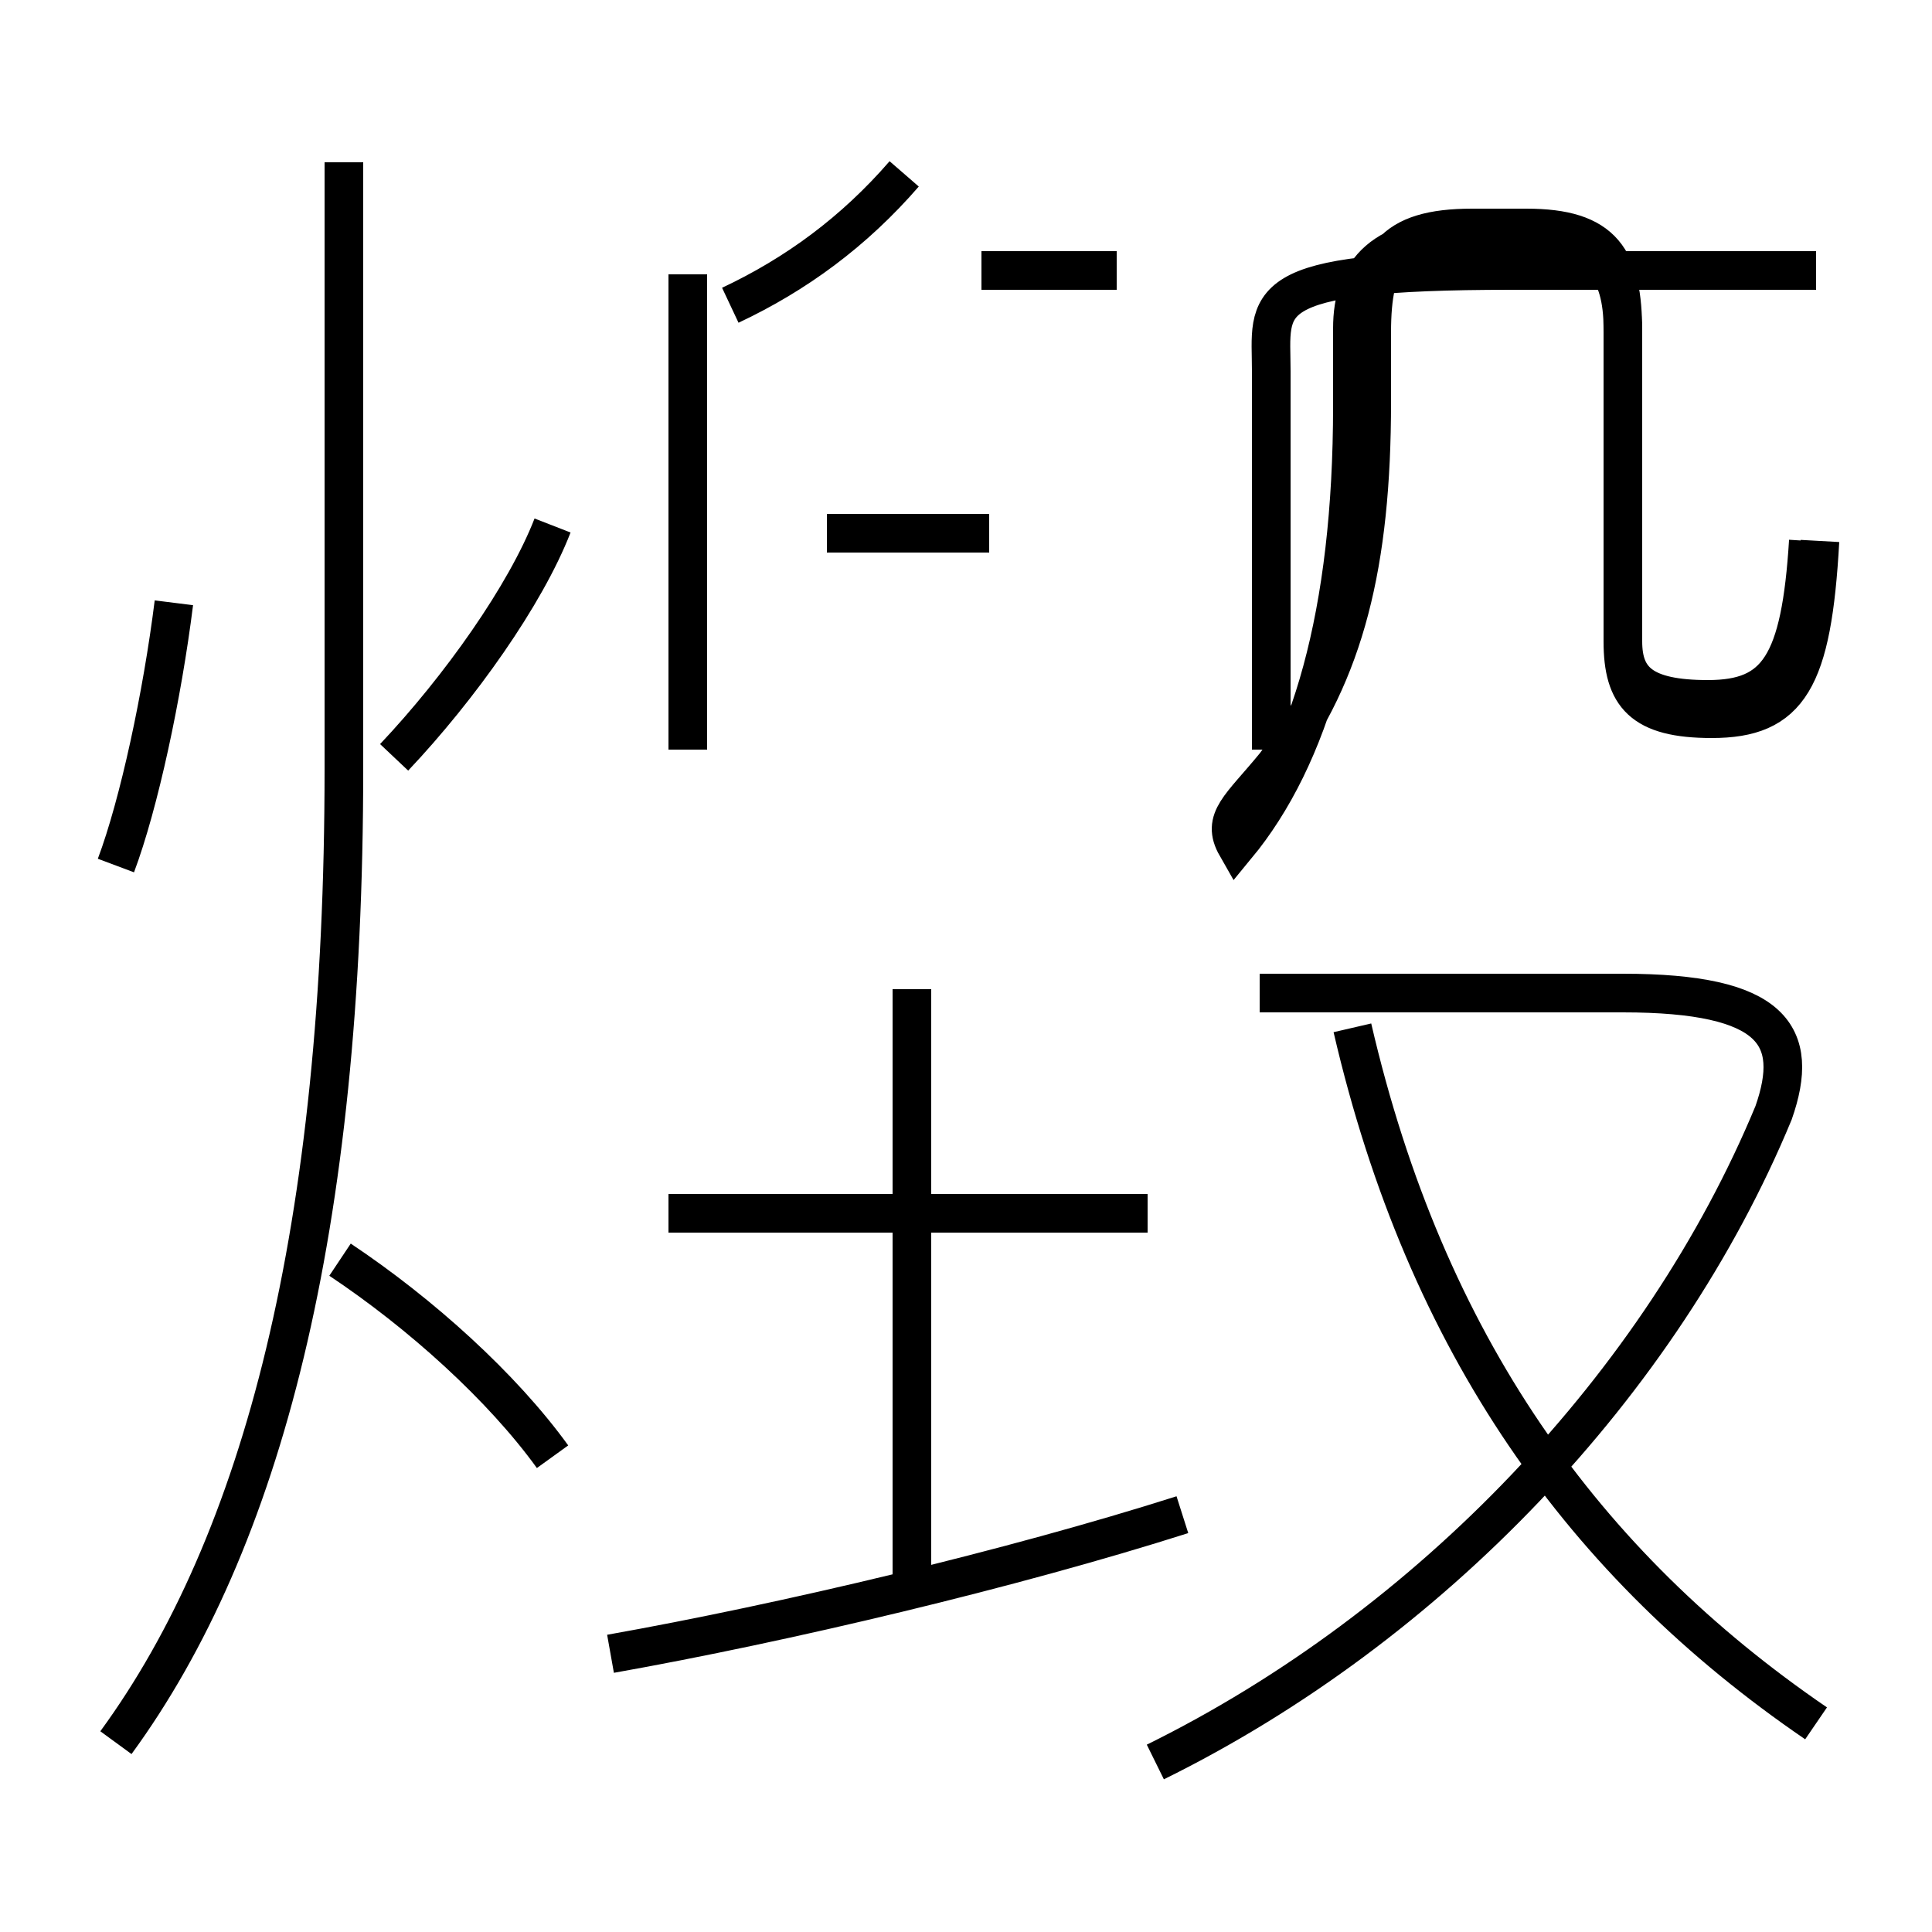 <?xml version='1.0' encoding='utf8'?>
<svg viewBox="0.0 -6.0 50.0 50.0" version="1.1" xmlns="http://www.w3.org/2000/svg">
<rect x="0.0" y="-6.0" width="50.0" height="50.0" fill="#808080" stroke="none"/>
<rect x="-1000" y="-1000" width="2000" height="2000" stroke="white" fill="white"/>
<g style="fill:white;stroke:#000000;  stroke-width:1">
<path d="M 3.0 1.1 C 6.8 -4.1 8.9 -12.2 8.9 -24.1 L 8.9 -39.8 M 14.3 -6.3 C 13.0 -8.1 10.9 -10.0 8.8 -11.4 M 3.0 -21.6 C 3.6 -23.2 4.2 -26.0 4.5 -28.4 M 15.8 -1.2 C 20.3 -2.0 26.2 -3.4 30.6 -4.8 M 23.6 -2.5 L 23.6 -18.4 M 29.7 -12.6 L 17.3 -12.6 M 10.2 -24.4 C 11.9 -26.2 13.6 -28.6 14.3 -30.4 M 21.4 -30.2 L 25.6 -30.2 M 29.9 1.6 C 37.0 -1.9 43.0 -8.2 45.9 -15.2 C 46.6 -17.2 45.9 -18.3 42.0 -18.3 L 32.6 -18.3 M 47.0 0.6 C 41.0 -3.5 36.9 -9.2 35.0 -17.4 M 17.8 -24.6 L 17.8 -36.9 M 18.9 -36.1 C 20.6 -36.9 22.1 -38.0 23.4 -39.5 M 28.9 -37.0 L 25.4 -37.0 M 47.1 -30.0 C 46.9 -26.4 46.3 -25.4 44.3 -25.4 C 42.5 -25.4 42.0 -26.0 42.0 -27.4 L 42.0 -35.4 C 42.0 -37.3 41.5 -38.1 39.5 -38.1 L 38.1 -38.1 C 36.0 -38.1 35.5 -37.3 35.5 -35.4 L 35.5 -33.6 C 35.5 -29.4 34.8 -26.6 33.0 -24.2 C 32.1 -23.1 31.6 -22.8 32.0 -22.1 C 33.9 -24.4 35.0 -28.1 35.0 -33.5 L 35.0 -35.5 C 35.0 -37.0 35.8 -37.9 38.0 -37.9 L 39.6 -37.9 C 41.4 -37.9 42.0 -37.0 42.0 -35.5 L 42.0 -27.4 C 42.0 -26.4 42.5 -25.9 44.2 -25.9 C 46.0 -25.9 46.6 -26.8 46.8 -30.0 M 32.9 -24.6 L 32.9 -34.4 C 32.9 -36.2 32.4 -37.0 39.1 -37.0 L 47.0 -37.0" transform="translate(0.0, 38.0)" />
</g>
</svg>